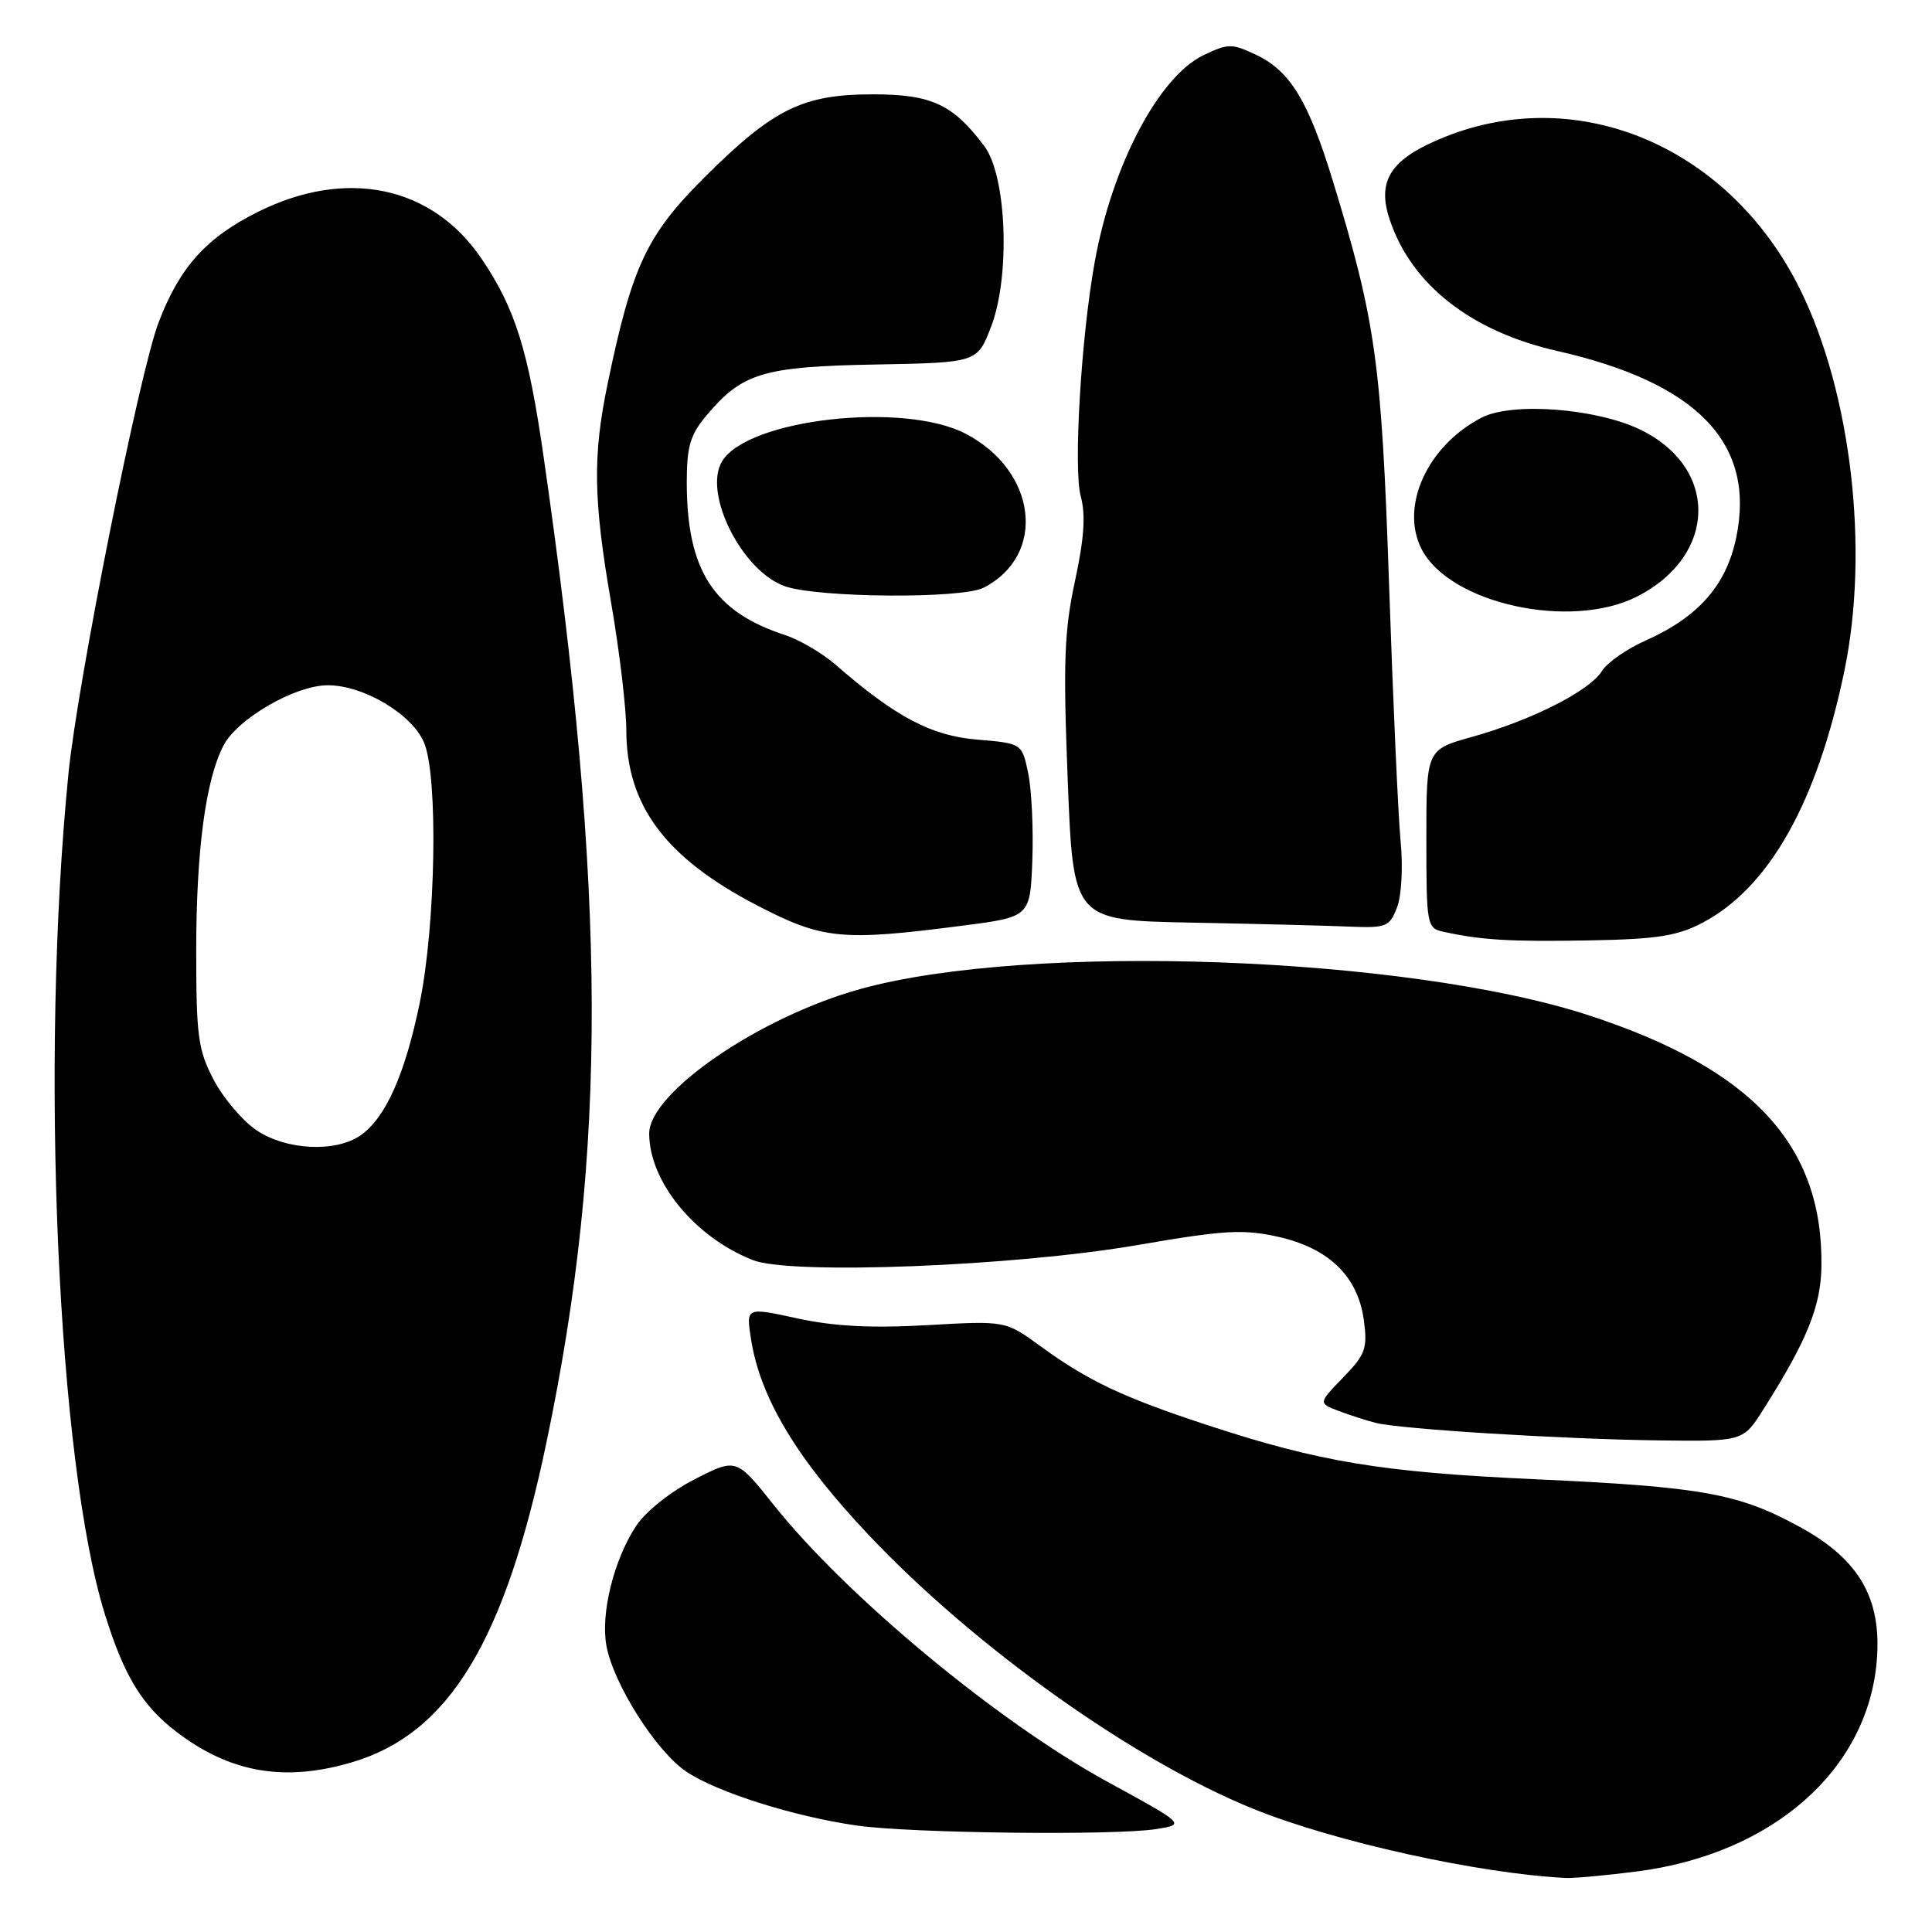 <?xml version="1.0" encoding="UTF-8" standalone="no"?>
<!DOCTYPE svg PUBLIC "-//W3C//DTD SVG 1.1//EN" "http://www.w3.org/Graphics/SVG/1.1/DTD/svg11.dtd" >
<svg xmlns="http://www.w3.org/2000/svg" xmlns:xlink="http://www.w3.org/1999/xlink" version="1.1" viewBox="0 0 256 256">
 <g >
 <path fill="currentColor"
d=" M 216.95 247.97 C 234.86 245.65 247.48 234.55 248.68 220.07 C 249.37 211.84 246.38 206.65 238.51 202.34 C 230.35 197.88 225.58 197.02 203.50 196.01 C 183.09 195.08 174.89 193.73 160.00 188.84 C 148.85 185.18 144.18 182.98 137.87 178.38 C 133.24 175.00 133.24 175.00 122.87 175.59 C 115.51 176.01 110.52 175.75 105.68 174.70 C 98.86 173.21 98.86 173.21 99.50 177.36 C 100.70 185.20 105.58 193.33 115.17 203.46 C 129.25 218.34 150.31 233.32 166.14 239.71 C 176.90 244.06 195.99 248.27 207.50 248.84 C 208.60 248.89 212.85 248.50 216.95 247.97 Z  M 153.28 242.35 C 157.06 241.73 157.06 241.73 146.68 236.06 C 132.18 228.12 112.17 211.52 102.53 199.42 C 97.57 193.19 97.57 193.19 92.03 196.02 C 88.87 197.64 85.56 200.28 84.30 202.18 C 81.33 206.68 79.56 213.83 80.36 218.10 C 81.32 223.20 86.95 232.06 90.94 234.75 C 95.01 237.48 105.11 240.68 113.50 241.89 C 120.65 242.92 147.92 243.24 153.28 242.35 Z  M 46.67 233.50 C 59.49 229.70 66.89 217.52 72.41 191.12 C 80.52 152.40 80.42 118.74 72.02 60.44 C 69.99 46.37 68.27 40.88 63.80 34.27 C 57.26 24.61 45.86 22.23 34.15 28.09 C 27.31 31.50 23.78 35.44 21.01 42.74 C 18.44 49.49 10.28 90.37 9.07 102.52 C 5.28 140.58 7.60 193.79 13.93 214.00 C 16.48 222.15 18.85 226.02 23.41 229.50 C 30.50 234.91 37.74 236.16 46.67 233.50 Z  M 233.66 186.75 C 239.46 177.58 241.28 173.09 241.35 167.76 C 241.56 151.70 232.19 141.61 210.51 134.53 C 186.40 126.67 136.32 124.86 114.00 131.05 C 100.61 134.76 85.97 144.81 86.02 150.25 C 86.08 156.65 92.07 163.94 99.76 166.97 C 104.80 168.95 134.32 167.80 150.76 164.97 C 162.23 162.99 164.73 162.85 169.36 163.88 C 176.09 165.39 179.94 169.13 180.72 174.95 C 181.22 178.68 180.93 179.48 177.98 182.52 C 174.68 185.93 174.68 185.93 177.38 186.96 C 178.87 187.52 181.08 188.23 182.30 188.54 C 185.60 189.37 206.97 190.69 219.74 190.86 C 230.97 191.00 230.97 191.00 233.66 186.75 Z  M 225.57 122.28 C 234.43 117.63 240.80 106.31 244.41 88.79 C 247.71 72.78 245.29 52.05 238.53 38.36 C 229.24 19.56 209.38 11.01 191.51 18.12 C 184.31 20.99 182.38 23.86 184.15 29.12 C 187.03 37.73 194.93 43.92 206.36 46.51 C 224.95 50.73 232.65 58.76 230.06 71.23 C 228.74 77.57 225.04 81.77 218.00 84.90 C 215.53 86.00 212.94 87.81 212.25 88.93 C 210.66 91.53 202.90 95.46 195.09 97.63 C 189.00 99.33 189.00 99.33 189.00 111.14 C 189.00 122.59 189.07 122.98 191.25 123.46 C 196.31 124.57 200.02 124.79 210.50 124.61 C 219.54 124.45 222.23 124.03 225.57 122.28 Z  M 127.50 122.66 C 136.50 121.50 136.50 121.50 136.79 114.00 C 136.94 109.88 136.70 104.70 136.25 102.50 C 135.42 98.50 135.42 98.50 129.46 98.00 C 123.37 97.49 118.67 95.00 110.66 88.03 C 108.92 86.52 105.92 84.77 104.00 84.14 C 94.53 81.05 91.00 75.55 91.00 63.90 C 91.00 59.16 91.46 57.61 93.62 55.04 C 98.36 49.41 101.13 48.57 116.00 48.30 C 129.50 48.05 129.50 48.05 131.33 43.27 C 133.89 36.61 133.40 23.34 130.44 19.38 C 126.29 13.83 123.44 12.50 115.68 12.50 C 106.38 12.50 102.50 14.40 93.40 23.45 C 85.70 31.11 83.76 35.21 80.52 50.82 C 78.52 60.46 78.61 66.16 81.00 80.00 C 82.09 86.33 82.99 93.88 82.99 96.78 C 83.01 106.74 88.18 113.67 100.30 119.96 C 109.03 124.49 111.51 124.73 127.50 122.66 Z  M 185.11 120.25 C 185.71 118.70 185.92 114.88 185.59 111.50 C 185.27 108.20 184.58 92.90 184.06 77.50 C 183.06 48.00 182.30 42.56 176.58 23.88 C 173.36 13.38 170.96 9.43 166.51 7.30 C 163.23 5.74 162.77 5.74 159.48 7.31 C 153.57 10.13 147.38 21.85 145.07 34.64 C 143.25 44.65 142.21 62.16 143.21 65.79 C 143.87 68.20 143.66 71.36 142.44 76.99 C 141.02 83.59 140.86 87.74 141.48 103.39 C 142.21 121.95 142.21 121.95 157.86 122.25 C 166.46 122.42 175.87 122.65 178.77 122.78 C 183.69 122.98 184.12 122.81 185.11 120.25 Z  M 216.95 79.03 C 227.56 73.61 227.77 61.97 217.35 56.93 C 211.50 54.10 200.34 53.25 196.32 55.34 C 189.12 59.06 185.46 67.12 188.38 72.78 C 192.12 80.01 208.15 83.52 216.95 79.03 Z  M 130.32 77.88 C 138.75 73.57 137.42 62.37 127.91 57.45 C 119.69 53.20 99.15 55.52 95.70 61.09 C 93.09 65.30 98.32 75.72 104.03 77.69 C 108.47 79.22 127.43 79.36 130.32 77.88 Z  M 33.97 149.75 C 32.14 148.51 29.60 145.52 28.32 143.09 C 26.25 139.15 26.00 137.34 26.00 126.03 C 26.00 112.72 27.24 103.38 29.60 98.81 C 31.45 95.23 39.11 90.80 43.44 90.80 C 48.18 90.80 54.60 94.63 56.19 98.40 C 58.08 102.87 57.74 122.58 55.61 132.92 C 53.66 142.38 51.09 148.12 47.79 150.43 C 44.49 152.74 37.91 152.42 33.97 149.75 Z "/>
</g>
</svg>